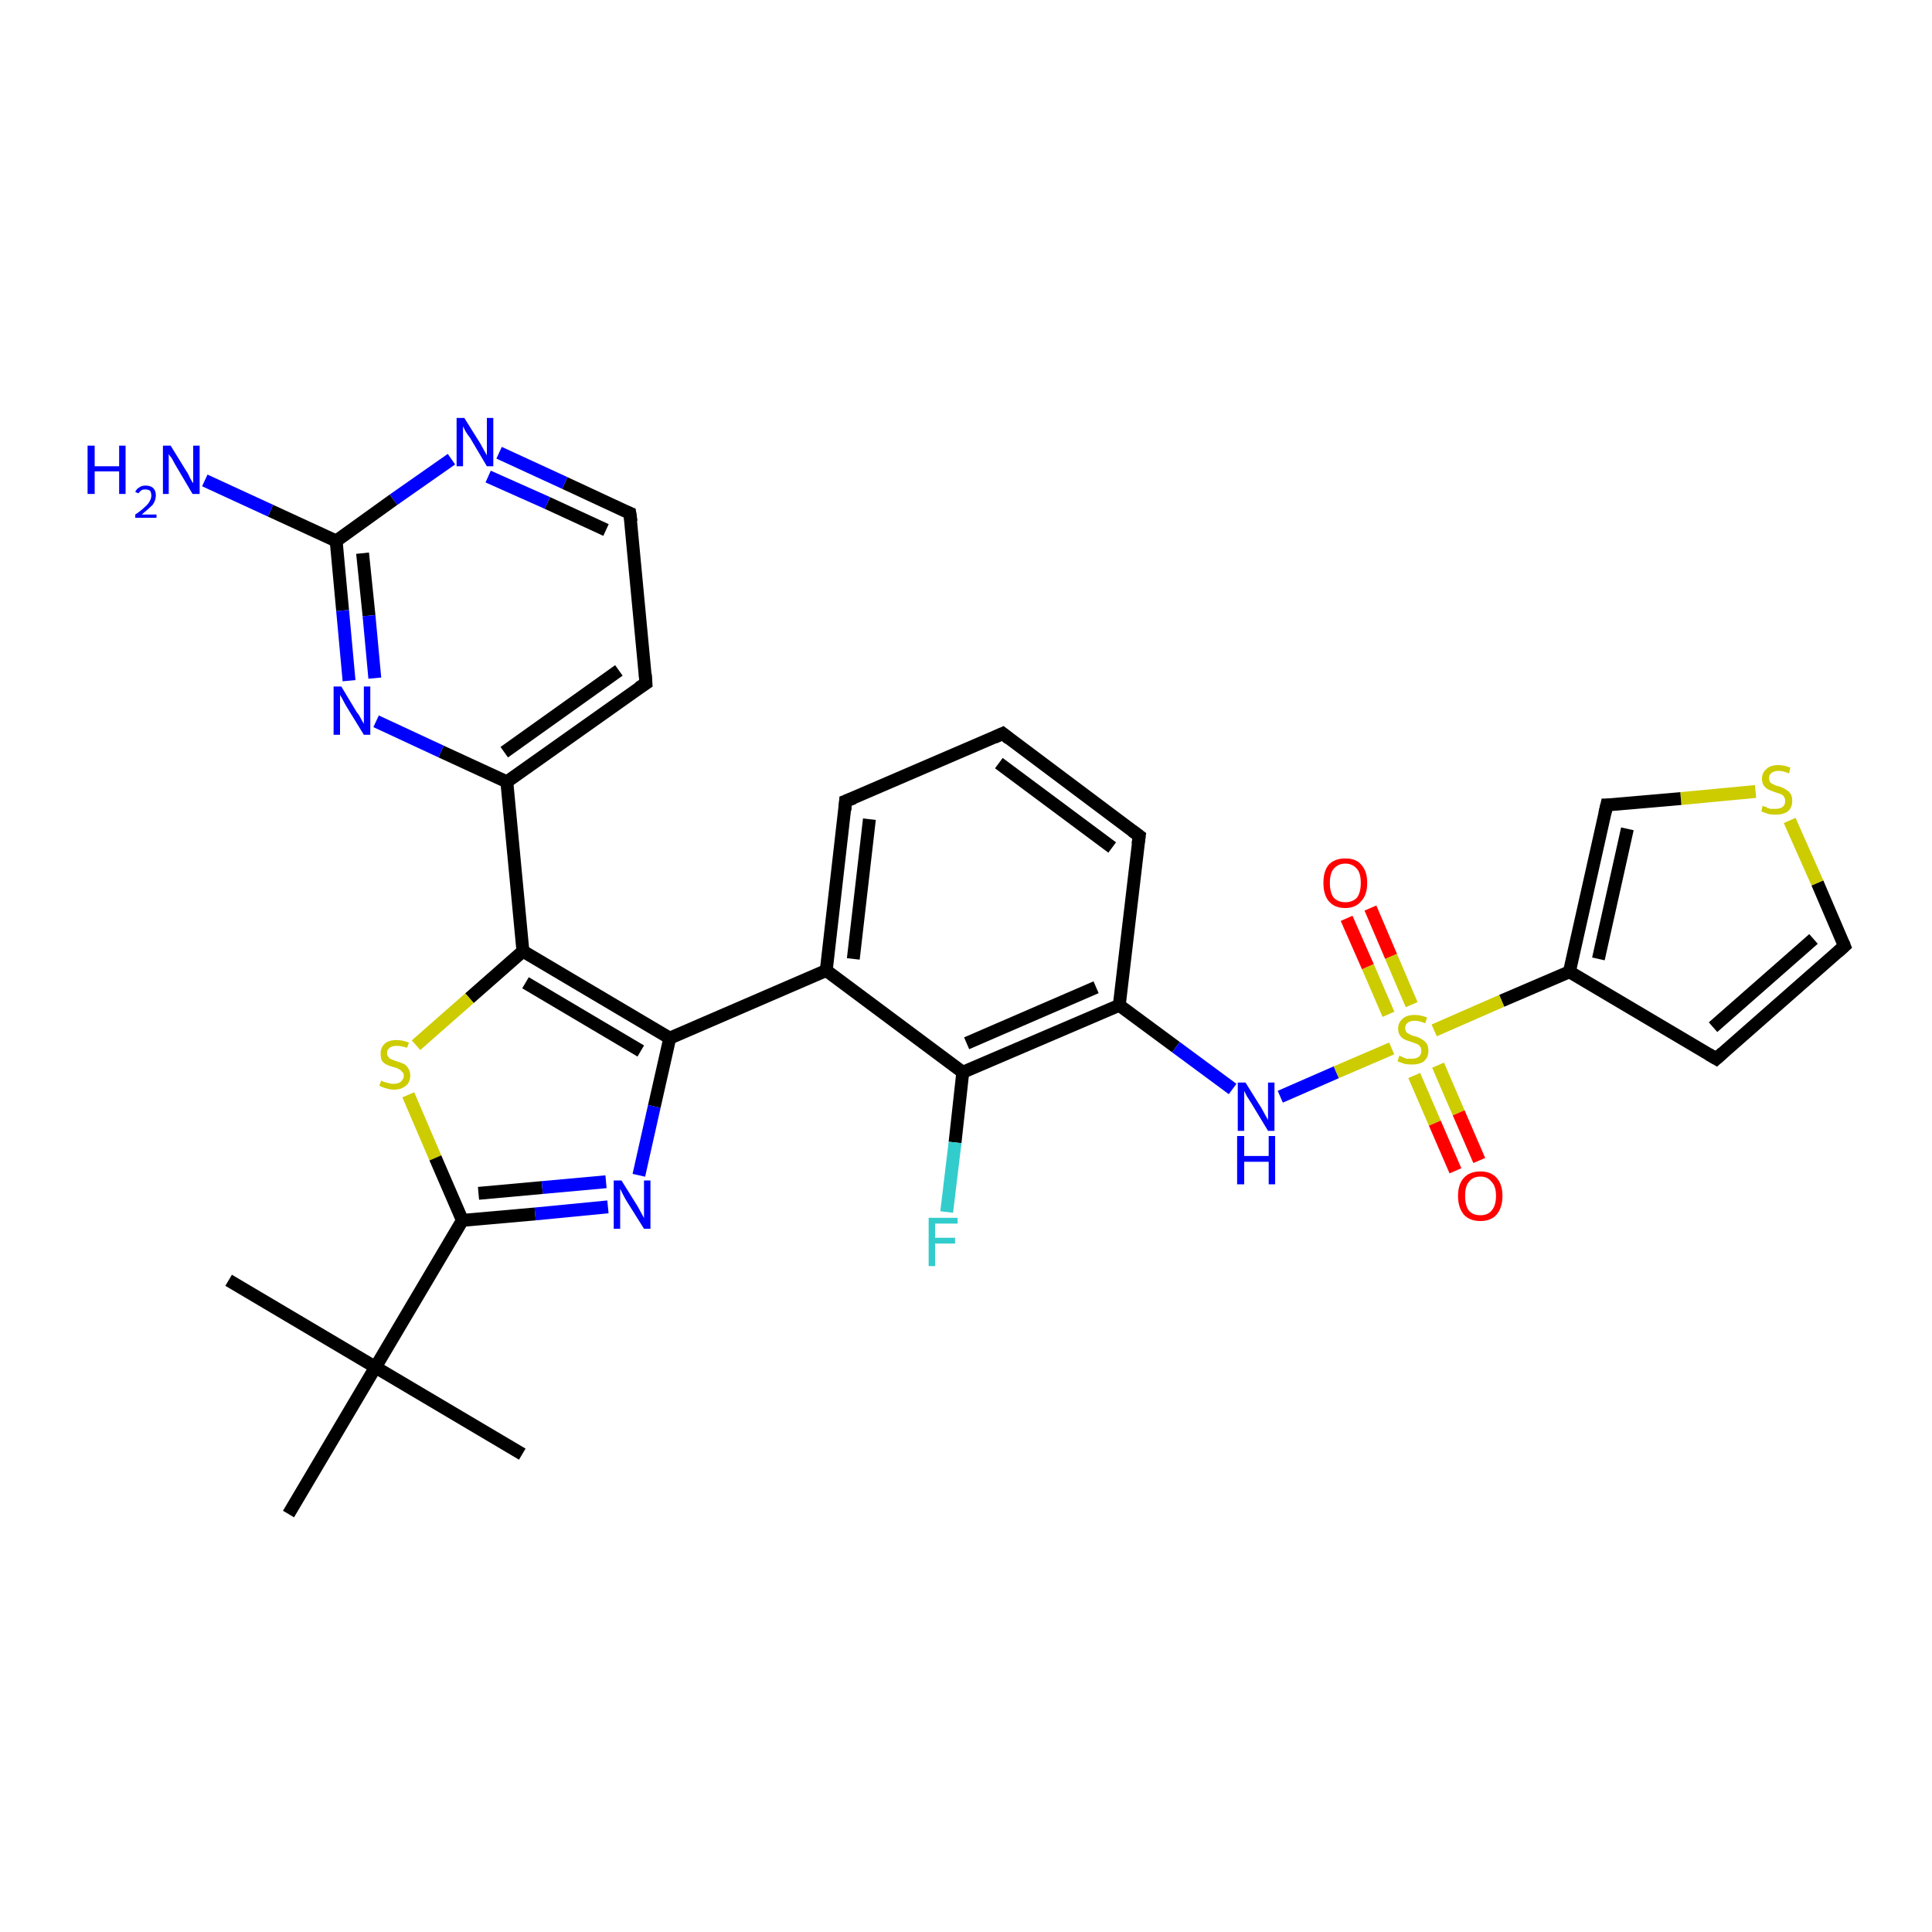 <?xml version='1.0' encoding='iso-8859-1'?>
<svg version='1.1' baseProfile='full'
              xmlns='http://www.w3.org/2000/svg'
                      xmlns:rdkit='http://www.rdkit.org/xml'
                      xmlns:xlink='http://www.w3.org/1999/xlink'
                  xml:space='preserve'
width='300px' height='300px' viewBox='0 0 300 300'>
<!-- END OF HEADER -->
<rect style='opacity:1.0;fill:#FFFFFF;stroke:none' width='300.0' height='300.0' x='0.0' y='0.0'> </rect>
<path class='bond-0 atom-0 atom-1' d='M 35.5,198.8 L 58.3,212.3' style='fill:none;fill-rule:evenodd;stroke:#000000;stroke-width:2.0px;stroke-linecap:butt;stroke-linejoin:miter;stroke-opacity:1' />
<path class='bond-1 atom-1 atom-2' d='M 58.3,212.3 L 81.1,225.8' style='fill:none;fill-rule:evenodd;stroke:#000000;stroke-width:2.0px;stroke-linecap:butt;stroke-linejoin:miter;stroke-opacity:1' />
<path class='bond-2 atom-1 atom-3' d='M 58.3,212.3 L 44.8,235.1' style='fill:none;fill-rule:evenodd;stroke:#000000;stroke-width:2.0px;stroke-linecap:butt;stroke-linejoin:miter;stroke-opacity:1' />
<path class='bond-3 atom-1 atom-4' d='M 58.3,212.3 L 71.8,189.5' style='fill:none;fill-rule:evenodd;stroke:#000000;stroke-width:2.0px;stroke-linecap:butt;stroke-linejoin:miter;stroke-opacity:1' />
<path class='bond-4 atom-4 atom-5' d='M 71.8,189.5 L 83.1,188.5' style='fill:none;fill-rule:evenodd;stroke:#000000;stroke-width:2.0px;stroke-linecap:butt;stroke-linejoin:miter;stroke-opacity:1' />
<path class='bond-4 atom-4 atom-5' d='M 83.1,188.5 L 94.4,187.4' style='fill:none;fill-rule:evenodd;stroke:#0000FF;stroke-width:2.0px;stroke-linecap:butt;stroke-linejoin:miter;stroke-opacity:1' />
<path class='bond-4 atom-4 atom-5' d='M 74.3,185.3 L 84.2,184.4' style='fill:none;fill-rule:evenodd;stroke:#000000;stroke-width:2.0px;stroke-linecap:butt;stroke-linejoin:miter;stroke-opacity:1' />
<path class='bond-4 atom-4 atom-5' d='M 84.2,184.4 L 94.1,183.5' style='fill:none;fill-rule:evenodd;stroke:#0000FF;stroke-width:2.0px;stroke-linecap:butt;stroke-linejoin:miter;stroke-opacity:1' />
<path class='bond-5 atom-5 atom-6' d='M 99.2,182.5 L 101.6,171.8' style='fill:none;fill-rule:evenodd;stroke:#0000FF;stroke-width:2.0px;stroke-linecap:butt;stroke-linejoin:miter;stroke-opacity:1' />
<path class='bond-5 atom-5 atom-6' d='M 101.6,171.8 L 104.0,161.2' style='fill:none;fill-rule:evenodd;stroke:#000000;stroke-width:2.0px;stroke-linecap:butt;stroke-linejoin:miter;stroke-opacity:1' />
<path class='bond-6 atom-6 atom-7' d='M 104.0,161.2 L 128.3,150.7' style='fill:none;fill-rule:evenodd;stroke:#000000;stroke-width:2.0px;stroke-linecap:butt;stroke-linejoin:miter;stroke-opacity:1' />
<path class='bond-7 atom-7 atom-8' d='M 128.3,150.7 L 131.3,124.4' style='fill:none;fill-rule:evenodd;stroke:#000000;stroke-width:2.0px;stroke-linecap:butt;stroke-linejoin:miter;stroke-opacity:1' />
<path class='bond-7 atom-7 atom-8' d='M 132.5,148.9 L 135.0,127.2' style='fill:none;fill-rule:evenodd;stroke:#000000;stroke-width:2.0px;stroke-linecap:butt;stroke-linejoin:miter;stroke-opacity:1' />
<path class='bond-8 atom-8 atom-9' d='M 131.3,124.4 L 155.7,113.9' style='fill:none;fill-rule:evenodd;stroke:#000000;stroke-width:2.0px;stroke-linecap:butt;stroke-linejoin:miter;stroke-opacity:1' />
<path class='bond-9 atom-9 atom-10' d='M 155.7,113.9 L 176.9,129.8' style='fill:none;fill-rule:evenodd;stroke:#000000;stroke-width:2.0px;stroke-linecap:butt;stroke-linejoin:miter;stroke-opacity:1' />
<path class='bond-9 atom-9 atom-10' d='M 155.1,118.5 L 172.7,131.6' style='fill:none;fill-rule:evenodd;stroke:#000000;stroke-width:2.0px;stroke-linecap:butt;stroke-linejoin:miter;stroke-opacity:1' />
<path class='bond-10 atom-10 atom-11' d='M 176.9,129.8 L 173.8,156.1' style='fill:none;fill-rule:evenodd;stroke:#000000;stroke-width:2.0px;stroke-linecap:butt;stroke-linejoin:miter;stroke-opacity:1' />
<path class='bond-11 atom-11 atom-12' d='M 173.8,156.1 L 182.6,162.6' style='fill:none;fill-rule:evenodd;stroke:#000000;stroke-width:2.0px;stroke-linecap:butt;stroke-linejoin:miter;stroke-opacity:1' />
<path class='bond-11 atom-11 atom-12' d='M 182.6,162.6 L 191.4,169.1' style='fill:none;fill-rule:evenodd;stroke:#0000FF;stroke-width:2.0px;stroke-linecap:butt;stroke-linejoin:miter;stroke-opacity:1' />
<path class='bond-12 atom-12 atom-13' d='M 198.8,170.3 L 207.5,166.5' style='fill:none;fill-rule:evenodd;stroke:#0000FF;stroke-width:2.0px;stroke-linecap:butt;stroke-linejoin:miter;stroke-opacity:1' />
<path class='bond-12 atom-12 atom-13' d='M 207.5,166.5 L 216.1,162.8' style='fill:none;fill-rule:evenodd;stroke:#CCCC00;stroke-width:2.0px;stroke-linecap:butt;stroke-linejoin:miter;stroke-opacity:1' />
<path class='bond-13 atom-13 atom-14' d='M 219.2,156.0 L 216.0,148.5' style='fill:none;fill-rule:evenodd;stroke:#CCCC00;stroke-width:2.0px;stroke-linecap:butt;stroke-linejoin:miter;stroke-opacity:1' />
<path class='bond-13 atom-13 atom-14' d='M 216.0,148.5 L 212.8,141.0' style='fill:none;fill-rule:evenodd;stroke:#FF0000;stroke-width:2.0px;stroke-linecap:butt;stroke-linejoin:miter;stroke-opacity:1' />
<path class='bond-13 atom-13 atom-14' d='M 215.6,157.5 L 212.4,150.1' style='fill:none;fill-rule:evenodd;stroke:#CCCC00;stroke-width:2.0px;stroke-linecap:butt;stroke-linejoin:miter;stroke-opacity:1' />
<path class='bond-13 atom-13 atom-14' d='M 212.4,150.1 L 209.1,142.6' style='fill:none;fill-rule:evenodd;stroke:#FF0000;stroke-width:2.0px;stroke-linecap:butt;stroke-linejoin:miter;stroke-opacity:1' />
<path class='bond-14 atom-13 atom-15' d='M 219.6,167.0 L 222.8,174.4' style='fill:none;fill-rule:evenodd;stroke:#CCCC00;stroke-width:2.0px;stroke-linecap:butt;stroke-linejoin:miter;stroke-opacity:1' />
<path class='bond-14 atom-13 atom-15' d='M 222.8,174.4 L 226.0,181.8' style='fill:none;fill-rule:evenodd;stroke:#FF0000;stroke-width:2.0px;stroke-linecap:butt;stroke-linejoin:miter;stroke-opacity:1' />
<path class='bond-14 atom-13 atom-15' d='M 223.3,165.4 L 226.5,172.8' style='fill:none;fill-rule:evenodd;stroke:#CCCC00;stroke-width:2.0px;stroke-linecap:butt;stroke-linejoin:miter;stroke-opacity:1' />
<path class='bond-14 atom-13 atom-15' d='M 226.5,172.8 L 229.7,180.2' style='fill:none;fill-rule:evenodd;stroke:#FF0000;stroke-width:2.0px;stroke-linecap:butt;stroke-linejoin:miter;stroke-opacity:1' />
<path class='bond-15 atom-13 atom-16' d='M 222.7,160.0 L 233.2,155.4' style='fill:none;fill-rule:evenodd;stroke:#CCCC00;stroke-width:2.0px;stroke-linecap:butt;stroke-linejoin:miter;stroke-opacity:1' />
<path class='bond-15 atom-13 atom-16' d='M 233.2,155.4 L 243.7,150.9' style='fill:none;fill-rule:evenodd;stroke:#000000;stroke-width:2.0px;stroke-linecap:butt;stroke-linejoin:miter;stroke-opacity:1' />
<path class='bond-16 atom-16 atom-17' d='M 243.7,150.9 L 266.5,164.4' style='fill:none;fill-rule:evenodd;stroke:#000000;stroke-width:2.0px;stroke-linecap:butt;stroke-linejoin:miter;stroke-opacity:1' />
<path class='bond-17 atom-17 atom-18' d='M 266.5,164.4 L 286.4,146.9' style='fill:none;fill-rule:evenodd;stroke:#000000;stroke-width:2.0px;stroke-linecap:butt;stroke-linejoin:miter;stroke-opacity:1' />
<path class='bond-17 atom-17 atom-18' d='M 266.0,159.5 L 281.6,145.8' style='fill:none;fill-rule:evenodd;stroke:#000000;stroke-width:2.0px;stroke-linecap:butt;stroke-linejoin:miter;stroke-opacity:1' />
<path class='bond-18 atom-18 atom-19' d='M 286.4,146.9 L 282.2,137.1' style='fill:none;fill-rule:evenodd;stroke:#000000;stroke-width:2.0px;stroke-linecap:butt;stroke-linejoin:miter;stroke-opacity:1' />
<path class='bond-18 atom-18 atom-19' d='M 282.2,137.1 L 277.9,127.4' style='fill:none;fill-rule:evenodd;stroke:#CCCC00;stroke-width:2.0px;stroke-linecap:butt;stroke-linejoin:miter;stroke-opacity:1' />
<path class='bond-19 atom-19 atom-20' d='M 272.6,122.9 L 261.0,124.0' style='fill:none;fill-rule:evenodd;stroke:#CCCC00;stroke-width:2.0px;stroke-linecap:butt;stroke-linejoin:miter;stroke-opacity:1' />
<path class='bond-19 atom-19 atom-20' d='M 261.0,124.0 L 249.5,125.0' style='fill:none;fill-rule:evenodd;stroke:#000000;stroke-width:2.0px;stroke-linecap:butt;stroke-linejoin:miter;stroke-opacity:1' />
<path class='bond-20 atom-11 atom-21' d='M 173.8,156.1 L 149.5,166.5' style='fill:none;fill-rule:evenodd;stroke:#000000;stroke-width:2.0px;stroke-linecap:butt;stroke-linejoin:miter;stroke-opacity:1' />
<path class='bond-20 atom-11 atom-21' d='M 170.2,153.3 L 150.1,162.0' style='fill:none;fill-rule:evenodd;stroke:#000000;stroke-width:2.0px;stroke-linecap:butt;stroke-linejoin:miter;stroke-opacity:1' />
<path class='bond-21 atom-21 atom-22' d='M 149.5,166.5 L 148.3,177.4' style='fill:none;fill-rule:evenodd;stroke:#000000;stroke-width:2.0px;stroke-linecap:butt;stroke-linejoin:miter;stroke-opacity:1' />
<path class='bond-21 atom-21 atom-22' d='M 148.3,177.4 L 147.0,188.2' style='fill:none;fill-rule:evenodd;stroke:#33CCCC;stroke-width:2.0px;stroke-linecap:butt;stroke-linejoin:miter;stroke-opacity:1' />
<path class='bond-22 atom-6 atom-23' d='M 104.0,161.2 L 81.2,147.7' style='fill:none;fill-rule:evenodd;stroke:#000000;stroke-width:2.0px;stroke-linecap:butt;stroke-linejoin:miter;stroke-opacity:1' />
<path class='bond-22 atom-6 atom-23' d='M 99.5,163.2 L 81.6,152.6' style='fill:none;fill-rule:evenodd;stroke:#000000;stroke-width:2.0px;stroke-linecap:butt;stroke-linejoin:miter;stroke-opacity:1' />
<path class='bond-23 atom-23 atom-24' d='M 81.2,147.7 L 72.9,155.0' style='fill:none;fill-rule:evenodd;stroke:#000000;stroke-width:2.0px;stroke-linecap:butt;stroke-linejoin:miter;stroke-opacity:1' />
<path class='bond-23 atom-23 atom-24' d='M 72.9,155.0 L 64.6,162.3' style='fill:none;fill-rule:evenodd;stroke:#CCCC00;stroke-width:2.0px;stroke-linecap:butt;stroke-linejoin:miter;stroke-opacity:1' />
<path class='bond-24 atom-23 atom-25' d='M 81.2,147.7 L 78.7,121.4' style='fill:none;fill-rule:evenodd;stroke:#000000;stroke-width:2.0px;stroke-linecap:butt;stroke-linejoin:miter;stroke-opacity:1' />
<path class='bond-25 atom-25 atom-26' d='M 78.7,121.4 L 100.3,106.1' style='fill:none;fill-rule:evenodd;stroke:#000000;stroke-width:2.0px;stroke-linecap:butt;stroke-linejoin:miter;stroke-opacity:1' />
<path class='bond-25 atom-25 atom-26' d='M 78.3,116.8 L 96.1,104.1' style='fill:none;fill-rule:evenodd;stroke:#000000;stroke-width:2.0px;stroke-linecap:butt;stroke-linejoin:miter;stroke-opacity:1' />
<path class='bond-26 atom-26 atom-27' d='M 100.3,106.1 L 97.8,79.7' style='fill:none;fill-rule:evenodd;stroke:#000000;stroke-width:2.0px;stroke-linecap:butt;stroke-linejoin:miter;stroke-opacity:1' />
<path class='bond-27 atom-27 atom-28' d='M 97.8,79.7 L 87.7,75.0' style='fill:none;fill-rule:evenodd;stroke:#000000;stroke-width:2.0px;stroke-linecap:butt;stroke-linejoin:miter;stroke-opacity:1' />
<path class='bond-27 atom-27 atom-28' d='M 87.7,75.0 L 77.5,70.3' style='fill:none;fill-rule:evenodd;stroke:#0000FF;stroke-width:2.0px;stroke-linecap:butt;stroke-linejoin:miter;stroke-opacity:1' />
<path class='bond-27 atom-27 atom-28' d='M 94.1,82.3 L 85.0,78.1' style='fill:none;fill-rule:evenodd;stroke:#000000;stroke-width:2.0px;stroke-linecap:butt;stroke-linejoin:miter;stroke-opacity:1' />
<path class='bond-27 atom-27 atom-28' d='M 85.0,78.1 L 75.8,74.0' style='fill:none;fill-rule:evenodd;stroke:#0000FF;stroke-width:2.0px;stroke-linecap:butt;stroke-linejoin:miter;stroke-opacity:1' />
<path class='bond-28 atom-28 atom-29' d='M 70.1,71.3 L 61.1,77.6' style='fill:none;fill-rule:evenodd;stroke:#0000FF;stroke-width:2.0px;stroke-linecap:butt;stroke-linejoin:miter;stroke-opacity:1' />
<path class='bond-28 atom-28 atom-29' d='M 61.1,77.6 L 52.2,84.0' style='fill:none;fill-rule:evenodd;stroke:#000000;stroke-width:2.0px;stroke-linecap:butt;stroke-linejoin:miter;stroke-opacity:1' />
<path class='bond-29 atom-29 atom-30' d='M 52.2,84.0 L 42.0,79.3' style='fill:none;fill-rule:evenodd;stroke:#000000;stroke-width:2.0px;stroke-linecap:butt;stroke-linejoin:miter;stroke-opacity:1' />
<path class='bond-29 atom-29 atom-30' d='M 42.0,79.3 L 31.8,74.6' style='fill:none;fill-rule:evenodd;stroke:#0000FF;stroke-width:2.0px;stroke-linecap:butt;stroke-linejoin:miter;stroke-opacity:1' />
<path class='bond-30 atom-29 atom-31' d='M 52.2,84.0 L 53.2,94.8' style='fill:none;fill-rule:evenodd;stroke:#000000;stroke-width:2.0px;stroke-linecap:butt;stroke-linejoin:miter;stroke-opacity:1' />
<path class='bond-30 atom-29 atom-31' d='M 53.2,94.8 L 54.2,105.7' style='fill:none;fill-rule:evenodd;stroke:#0000FF;stroke-width:2.0px;stroke-linecap:butt;stroke-linejoin:miter;stroke-opacity:1' />
<path class='bond-30 atom-29 atom-31' d='M 56.3,85.9 L 57.3,95.6' style='fill:none;fill-rule:evenodd;stroke:#000000;stroke-width:2.0px;stroke-linecap:butt;stroke-linejoin:miter;stroke-opacity:1' />
<path class='bond-30 atom-29 atom-31' d='M 57.3,95.6 L 58.2,105.3' style='fill:none;fill-rule:evenodd;stroke:#0000FF;stroke-width:2.0px;stroke-linecap:butt;stroke-linejoin:miter;stroke-opacity:1' />
<path class='bond-31 atom-24 atom-4' d='M 63.4,170.0 L 67.6,179.8' style='fill:none;fill-rule:evenodd;stroke:#CCCC00;stroke-width:2.0px;stroke-linecap:butt;stroke-linejoin:miter;stroke-opacity:1' />
<path class='bond-31 atom-24 atom-4' d='M 67.6,179.8 L 71.8,189.5' style='fill:none;fill-rule:evenodd;stroke:#000000;stroke-width:2.0px;stroke-linecap:butt;stroke-linejoin:miter;stroke-opacity:1' />
<path class='bond-32 atom-31 atom-25' d='M 58.4,112.0 L 68.5,116.7' style='fill:none;fill-rule:evenodd;stroke:#0000FF;stroke-width:2.0px;stroke-linecap:butt;stroke-linejoin:miter;stroke-opacity:1' />
<path class='bond-32 atom-31 atom-25' d='M 68.5,116.7 L 78.7,121.4' style='fill:none;fill-rule:evenodd;stroke:#000000;stroke-width:2.0px;stroke-linecap:butt;stroke-linejoin:miter;stroke-opacity:1' />
<path class='bond-33 atom-21 atom-7' d='M 149.5,166.5 L 128.3,150.7' style='fill:none;fill-rule:evenodd;stroke:#000000;stroke-width:2.0px;stroke-linecap:butt;stroke-linejoin:miter;stroke-opacity:1' />
<path class='bond-34 atom-20 atom-16' d='M 249.5,125.0 L 243.7,150.9' style='fill:none;fill-rule:evenodd;stroke:#000000;stroke-width:2.0px;stroke-linecap:butt;stroke-linejoin:miter;stroke-opacity:1' />
<path class='bond-34 atom-20 atom-16' d='M 252.7,128.7 L 248.2,148.9' style='fill:none;fill-rule:evenodd;stroke:#000000;stroke-width:2.0px;stroke-linecap:butt;stroke-linejoin:miter;stroke-opacity:1' />
<path d='M 131.2,125.8 L 131.3,124.4 L 132.6,123.9' style='fill:none;stroke:#000000;stroke-width:2.0px;stroke-linecap:butt;stroke-linejoin:miter;stroke-opacity:1;' />
<path d='M 154.4,114.5 L 155.7,113.9 L 156.7,114.7' style='fill:none;stroke:#000000;stroke-width:2.0px;stroke-linecap:butt;stroke-linejoin:miter;stroke-opacity:1;' />
<path d='M 175.8,129.0 L 176.9,129.8 L 176.7,131.1' style='fill:none;stroke:#000000;stroke-width:2.0px;stroke-linecap:butt;stroke-linejoin:miter;stroke-opacity:1;' />
<path d='M 265.3,163.7 L 266.5,164.4 L 267.5,163.5' style='fill:none;stroke:#000000;stroke-width:2.0px;stroke-linecap:butt;stroke-linejoin:miter;stroke-opacity:1;' />
<path d='M 285.4,147.8 L 286.4,146.9 L 286.2,146.4' style='fill:none;stroke:#000000;stroke-width:2.0px;stroke-linecap:butt;stroke-linejoin:miter;stroke-opacity:1;' />
<path d='M 250.1,125.0 L 249.5,125.0 L 249.2,126.3' style='fill:none;stroke:#000000;stroke-width:2.0px;stroke-linecap:butt;stroke-linejoin:miter;stroke-opacity:1;' />
<path d='M 99.2,106.8 L 100.3,106.1 L 100.2,104.7' style='fill:none;stroke:#000000;stroke-width:2.0px;stroke-linecap:butt;stroke-linejoin:miter;stroke-opacity:1;' />
<path d='M 98.0,81.0 L 97.8,79.7 L 97.3,79.5' style='fill:none;stroke:#000000;stroke-width:2.0px;stroke-linecap:butt;stroke-linejoin:miter;stroke-opacity:1;' />
<path class='atom-5' d='M 96.5 183.3
L 99.0 187.3
Q 99.2 187.7, 99.6 188.4
Q 100.0 189.1, 100.0 189.2
L 100.0 183.3
L 101.0 183.3
L 101.0 190.8
L 100.0 190.8
L 97.3 186.5
Q 97.0 186.0, 96.7 185.4
Q 96.4 184.8, 96.3 184.6
L 96.3 190.8
L 95.3 190.8
L 95.3 183.3
L 96.5 183.3
' fill='#0000FF'/>
<path class='atom-12' d='M 193.4 168.1
L 195.9 172.1
Q 196.1 172.5, 196.5 173.2
Q 196.9 173.9, 196.9 173.9
L 196.9 168.1
L 197.9 168.1
L 197.9 175.6
L 196.9 175.6
L 194.3 171.3
Q 194.0 170.8, 193.6 170.2
Q 193.3 169.6, 193.2 169.4
L 193.2 175.6
L 192.2 175.6
L 192.2 168.1
L 193.4 168.1
' fill='#0000FF'/>
<path class='atom-12' d='M 192.1 176.4
L 193.2 176.4
L 193.2 179.5
L 197.0 179.5
L 197.0 176.4
L 198.0 176.4
L 198.0 183.9
L 197.0 183.9
L 197.0 180.4
L 193.2 180.4
L 193.2 183.9
L 192.1 183.9
L 192.1 176.4
' fill='#0000FF'/>
<path class='atom-13' d='M 217.3 163.9
Q 217.4 164.0, 217.7 164.1
Q 218.1 164.3, 218.4 164.4
Q 218.8 164.4, 219.2 164.4
Q 219.9 164.4, 220.3 164.1
Q 220.7 163.8, 220.7 163.2
Q 220.7 162.7, 220.5 162.5
Q 220.3 162.2, 220.0 162.1
Q 219.7 162.0, 219.2 161.8
Q 218.5 161.6, 218.1 161.4
Q 217.7 161.2, 217.4 160.8
Q 217.1 160.4, 217.1 159.7
Q 217.1 158.8, 217.8 158.2
Q 218.4 157.6, 219.7 157.6
Q 220.6 157.6, 221.6 158.0
L 221.3 158.9
Q 220.4 158.5, 219.7 158.5
Q 219.0 158.5, 218.6 158.8
Q 218.2 159.1, 218.2 159.6
Q 218.2 160.0, 218.4 160.3
Q 218.6 160.5, 218.9 160.6
Q 219.2 160.8, 219.7 160.9
Q 220.4 161.1, 220.8 161.4
Q 221.2 161.6, 221.5 162.0
Q 221.8 162.4, 221.8 163.2
Q 221.8 164.2, 221.1 164.8
Q 220.4 165.3, 219.3 165.3
Q 218.6 165.3, 218.1 165.2
Q 217.6 165.0, 217.0 164.8
L 217.3 163.9
' fill='#CCCC00'/>
<path class='atom-14' d='M 205.5 137.1
Q 205.5 135.3, 206.3 134.3
Q 207.2 133.3, 208.9 133.3
Q 210.6 133.3, 211.4 134.3
Q 212.3 135.3, 212.3 137.1
Q 212.3 138.9, 211.4 139.9
Q 210.5 141.0, 208.9 141.0
Q 207.2 141.0, 206.3 139.9
Q 205.5 138.9, 205.5 137.1
M 208.9 140.1
Q 210.0 140.1, 210.7 139.4
Q 211.3 138.6, 211.3 137.1
Q 211.3 135.6, 210.7 134.9
Q 210.0 134.1, 208.9 134.1
Q 207.8 134.1, 207.1 134.9
Q 206.5 135.6, 206.5 137.1
Q 206.5 138.6, 207.1 139.4
Q 207.8 140.1, 208.9 140.1
' fill='#FF0000'/>
<path class='atom-15' d='M 226.4 185.7
Q 226.4 183.9, 227.3 182.9
Q 228.2 181.9, 229.9 181.9
Q 231.5 181.9, 232.4 182.9
Q 233.3 183.9, 233.3 185.7
Q 233.3 187.5, 232.4 188.6
Q 231.5 189.6, 229.9 189.6
Q 228.2 189.6, 227.3 188.6
Q 226.4 187.5, 226.4 185.7
M 229.9 188.7
Q 231.0 188.7, 231.6 188.0
Q 232.3 187.2, 232.3 185.7
Q 232.3 184.2, 231.6 183.5
Q 231.0 182.7, 229.9 182.7
Q 228.7 182.7, 228.1 183.5
Q 227.5 184.2, 227.5 185.7
Q 227.5 187.2, 228.1 188.0
Q 228.7 188.7, 229.9 188.7
' fill='#FF0000'/>
<path class='atom-19' d='M 273.7 125.1
Q 273.8 125.2, 274.2 125.3
Q 274.5 125.5, 274.9 125.6
Q 275.3 125.6, 275.7 125.6
Q 276.4 125.6, 276.8 125.3
Q 277.2 125.0, 277.2 124.4
Q 277.2 123.9, 277.0 123.7
Q 276.8 123.4, 276.5 123.3
Q 276.2 123.2, 275.6 123.0
Q 275.0 122.8, 274.6 122.6
Q 274.2 122.4, 273.9 122.0
Q 273.6 121.6, 273.6 120.9
Q 273.6 120.0, 274.3 119.4
Q 274.9 118.8, 276.2 118.8
Q 277.0 118.8, 278.0 119.2
L 277.8 120.1
Q 276.9 119.7, 276.2 119.7
Q 275.5 119.7, 275.1 120.0
Q 274.7 120.3, 274.7 120.8
Q 274.7 121.2, 274.9 121.5
Q 275.1 121.7, 275.4 121.8
Q 275.7 122.0, 276.2 122.1
Q 276.9 122.3, 277.3 122.6
Q 277.7 122.8, 278.0 123.2
Q 278.3 123.6, 278.3 124.4
Q 278.3 125.4, 277.6 126.0
Q 276.9 126.5, 275.7 126.5
Q 275.1 126.5, 274.6 126.4
Q 274.1 126.2, 273.5 126.0
L 273.7 125.1
' fill='#CCCC00'/>
<path class='atom-22' d='M 144.2 189.1
L 148.7 189.1
L 148.7 190.0
L 145.2 190.0
L 145.2 192.2
L 148.3 192.2
L 148.3 193.1
L 145.2 193.1
L 145.2 196.6
L 144.2 196.6
L 144.2 189.1
' fill='#33CCCC'/>
<path class='atom-24' d='M 59.2 167.8
Q 59.3 167.8, 59.6 168.0
Q 60.0 168.1, 60.4 168.2
Q 60.7 168.3, 61.1 168.3
Q 61.8 168.3, 62.2 168.0
Q 62.7 167.6, 62.7 167.0
Q 62.7 166.6, 62.4 166.4
Q 62.2 166.1, 61.9 166.0
Q 61.6 165.8, 61.1 165.7
Q 60.4 165.5, 60.0 165.3
Q 59.6 165.1, 59.3 164.7
Q 59.1 164.3, 59.1 163.6
Q 59.1 162.7, 59.7 162.1
Q 60.3 161.5, 61.6 161.5
Q 62.5 161.5, 63.5 161.9
L 63.2 162.7
Q 62.3 162.4, 61.6 162.4
Q 60.9 162.4, 60.5 162.7
Q 60.1 163.0, 60.1 163.5
Q 60.1 163.9, 60.3 164.1
Q 60.5 164.4, 60.8 164.5
Q 61.1 164.6, 61.6 164.8
Q 62.3 165.0, 62.7 165.2
Q 63.1 165.4, 63.4 165.9
Q 63.7 166.3, 63.7 167.0
Q 63.7 168.1, 63.0 168.6
Q 62.3 169.2, 61.2 169.2
Q 60.5 169.2, 60.0 169.0
Q 59.5 168.9, 58.9 168.6
L 59.2 167.8
' fill='#CCCC00'/>
<path class='atom-28' d='M 72.1 64.9
L 74.6 68.9
Q 74.8 69.3, 75.2 70.0
Q 75.6 70.7, 75.6 70.7
L 75.6 64.9
L 76.6 64.9
L 76.6 72.4
L 75.6 72.4
L 73.0 68.0
Q 72.6 67.5, 72.3 67.0
Q 72.0 66.4, 71.9 66.2
L 71.9 72.4
L 70.9 72.4
L 70.9 64.9
L 72.1 64.9
' fill='#0000FF'/>
<path class='atom-30' d='M 13.6 69.2
L 14.7 69.2
L 14.7 72.4
L 18.5 72.4
L 18.5 69.2
L 19.5 69.2
L 19.5 76.7
L 18.5 76.7
L 18.5 73.2
L 14.7 73.2
L 14.7 76.7
L 13.6 76.7
L 13.6 69.2
' fill='#0000FF'/>
<path class='atom-30' d='M 21.0 76.4
Q 21.2 75.9, 21.6 75.7
Q 22.0 75.4, 22.6 75.4
Q 23.4 75.4, 23.8 75.8
Q 24.2 76.2, 24.2 76.9
Q 24.2 77.7, 23.7 78.4
Q 23.1 79.0, 22.0 79.9
L 24.3 79.9
L 24.3 80.4
L 21.0 80.4
L 21.0 79.9
Q 21.9 79.3, 22.4 78.8
Q 23.0 78.3, 23.2 77.9
Q 23.5 77.4, 23.5 77.0
Q 23.5 76.5, 23.3 76.2
Q 23.0 76.0, 22.6 76.0
Q 22.2 76.0, 22.0 76.1
Q 21.7 76.3, 21.5 76.6
L 21.0 76.4
' fill='#0000FF'/>
<path class='atom-30' d='M 26.5 69.2
L 28.9 73.1
Q 29.2 73.5, 29.5 74.2
Q 29.9 75.0, 30.0 75.0
L 30.0 69.2
L 31.0 69.2
L 31.0 76.7
L 29.9 76.7
L 27.3 72.3
Q 27.0 71.8, 26.7 71.2
Q 26.3 70.7, 26.2 70.5
L 26.2 76.7
L 25.3 76.7
L 25.3 69.2
L 26.5 69.2
' fill='#0000FF'/>
<path class='atom-31' d='M 53.0 106.6
L 55.4 110.6
Q 55.7 110.9, 56.1 111.7
Q 56.5 112.4, 56.5 112.4
L 56.5 106.6
L 57.5 106.6
L 57.5 114.1
L 56.5 114.1
L 53.8 109.7
Q 53.5 109.2, 53.2 108.6
Q 52.9 108.1, 52.8 107.9
L 52.8 114.1
L 51.8 114.1
L 51.8 106.6
L 53.0 106.6
' fill='#0000FF'/>
</svg>
